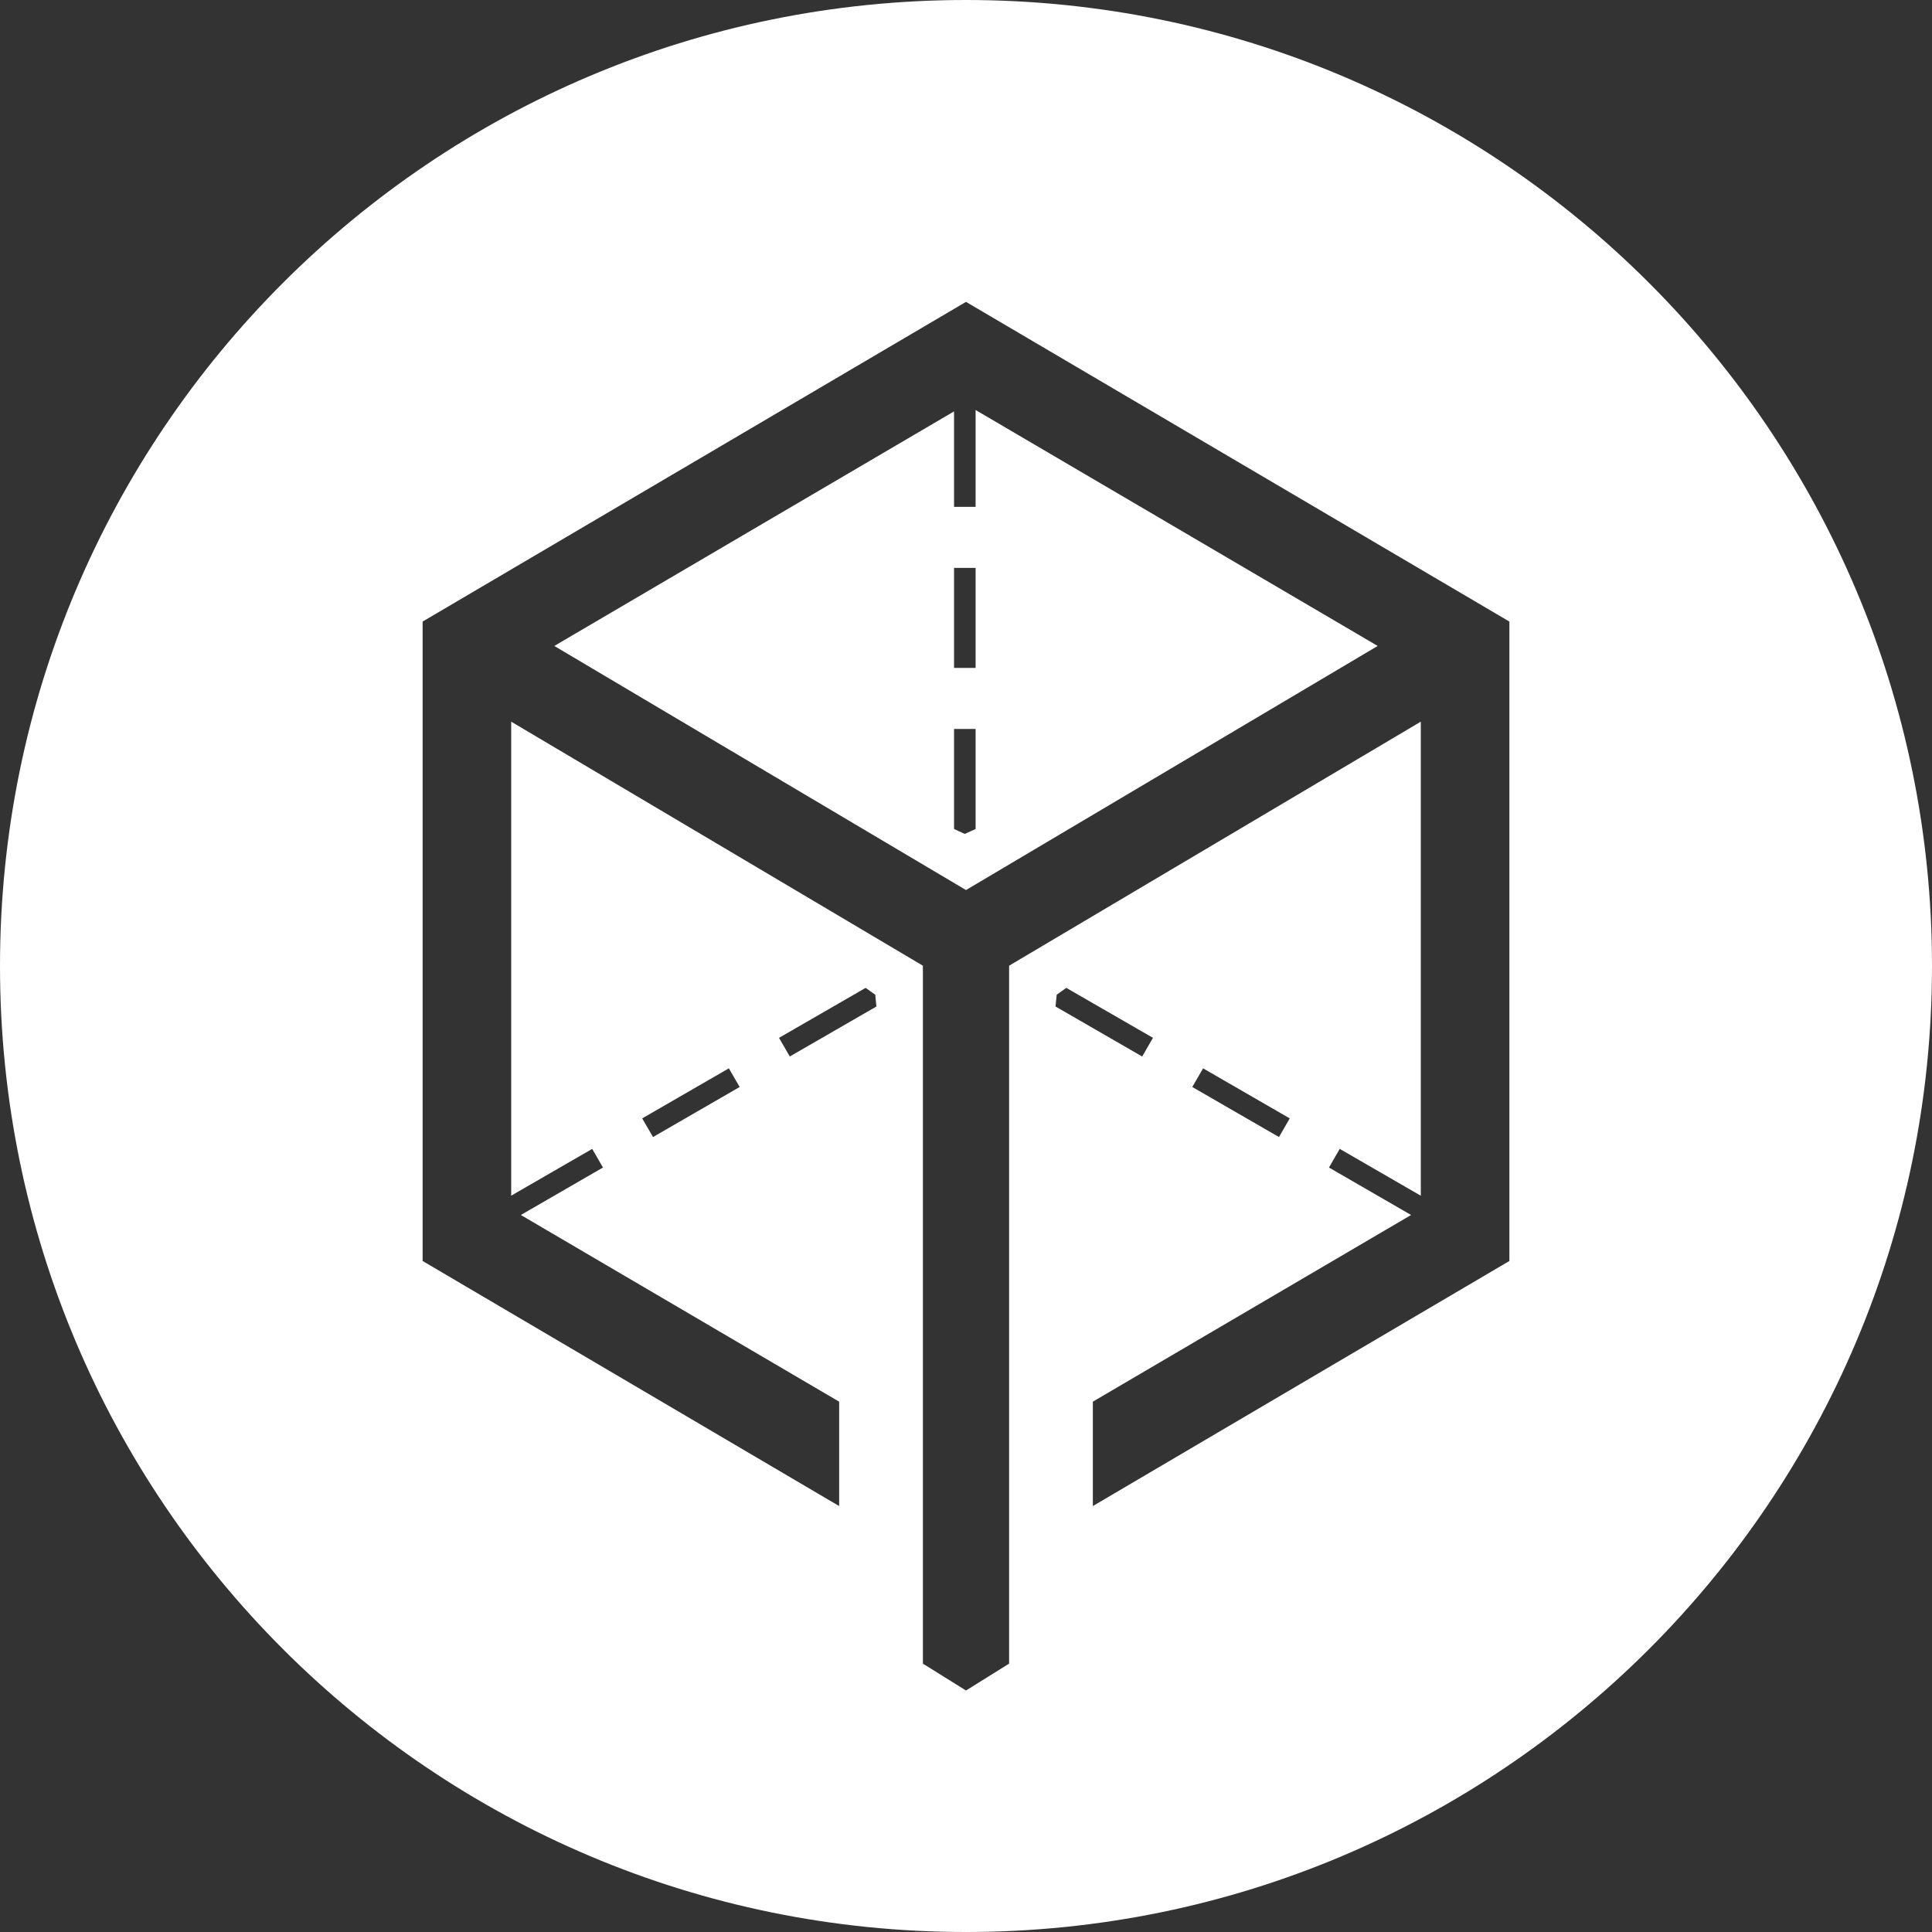 <svg xmlns="http://www.w3.org/2000/svg" width="32" height="32" viewBox="0 0 32 32">
  <rect x="0" y="0" width="32" height="32" fill="#333333" stroke="none"/>
  <path fill="#FFF" fill-rule="evenodd" d="M8.627,20.124 L9.987,19.338 L9.809,19.029 L8.467,19.804 L8.467,11.953 L15.286,15.995 L15.286,25.777 L15.286,27.555 L16,28 L16.714,27.555 L16.714,25.777 L16.714,15.995 L23.533,11.953 L23.533,19.805 L22.19,19.029 L22.012,19.338 L23.372,20.124 L18.101,23.216 L18.101,24.945 L25,20.886 L25,10.295 L16,5 L7,10.295 L7,20.886 L13.899,24.945 L13.899,23.216 L8.627,20.124 Z M15.802,6.814 L15.802,8.395 L16.159,8.395 L16.159,6.791 L22.819,10.699 L16,14.742 L9.181,10.699 L15.802,6.814 Z M16,32 C7.163,32 0,24.837 0,16 C0,7.163 7.163,0 16,0 C24.837,0 32,7.163 32,16 C32,24.837 24.837,32 16,32 Z M15.802,9.406 L15.802,11.063 L16.159,11.063 L16.159,9.406 L15.802,9.406 Z M15.802,12.074 L15.802,13.731 L15.98,13.812 L16.159,13.731 L16.159,12.074 L15.802,12.074 Z M21.362,18.524 L19.927,17.695 L19.748,18.004 L21.184,18.833 L21.362,18.524 Z M19.097,17.19 L17.661,16.362 L17.502,16.476 L17.483,16.671 L18.918,17.499 L19.097,17.19 Z M10.637,18.524 L10.816,18.833 L12.251,18.004 L12.072,17.695 L10.637,18.524 Z M12.903,17.19 L13.081,17.499 L14.516,16.671 L14.497,16.476 L14.338,16.362 L12.903,17.19 Z"/>
</svg>
